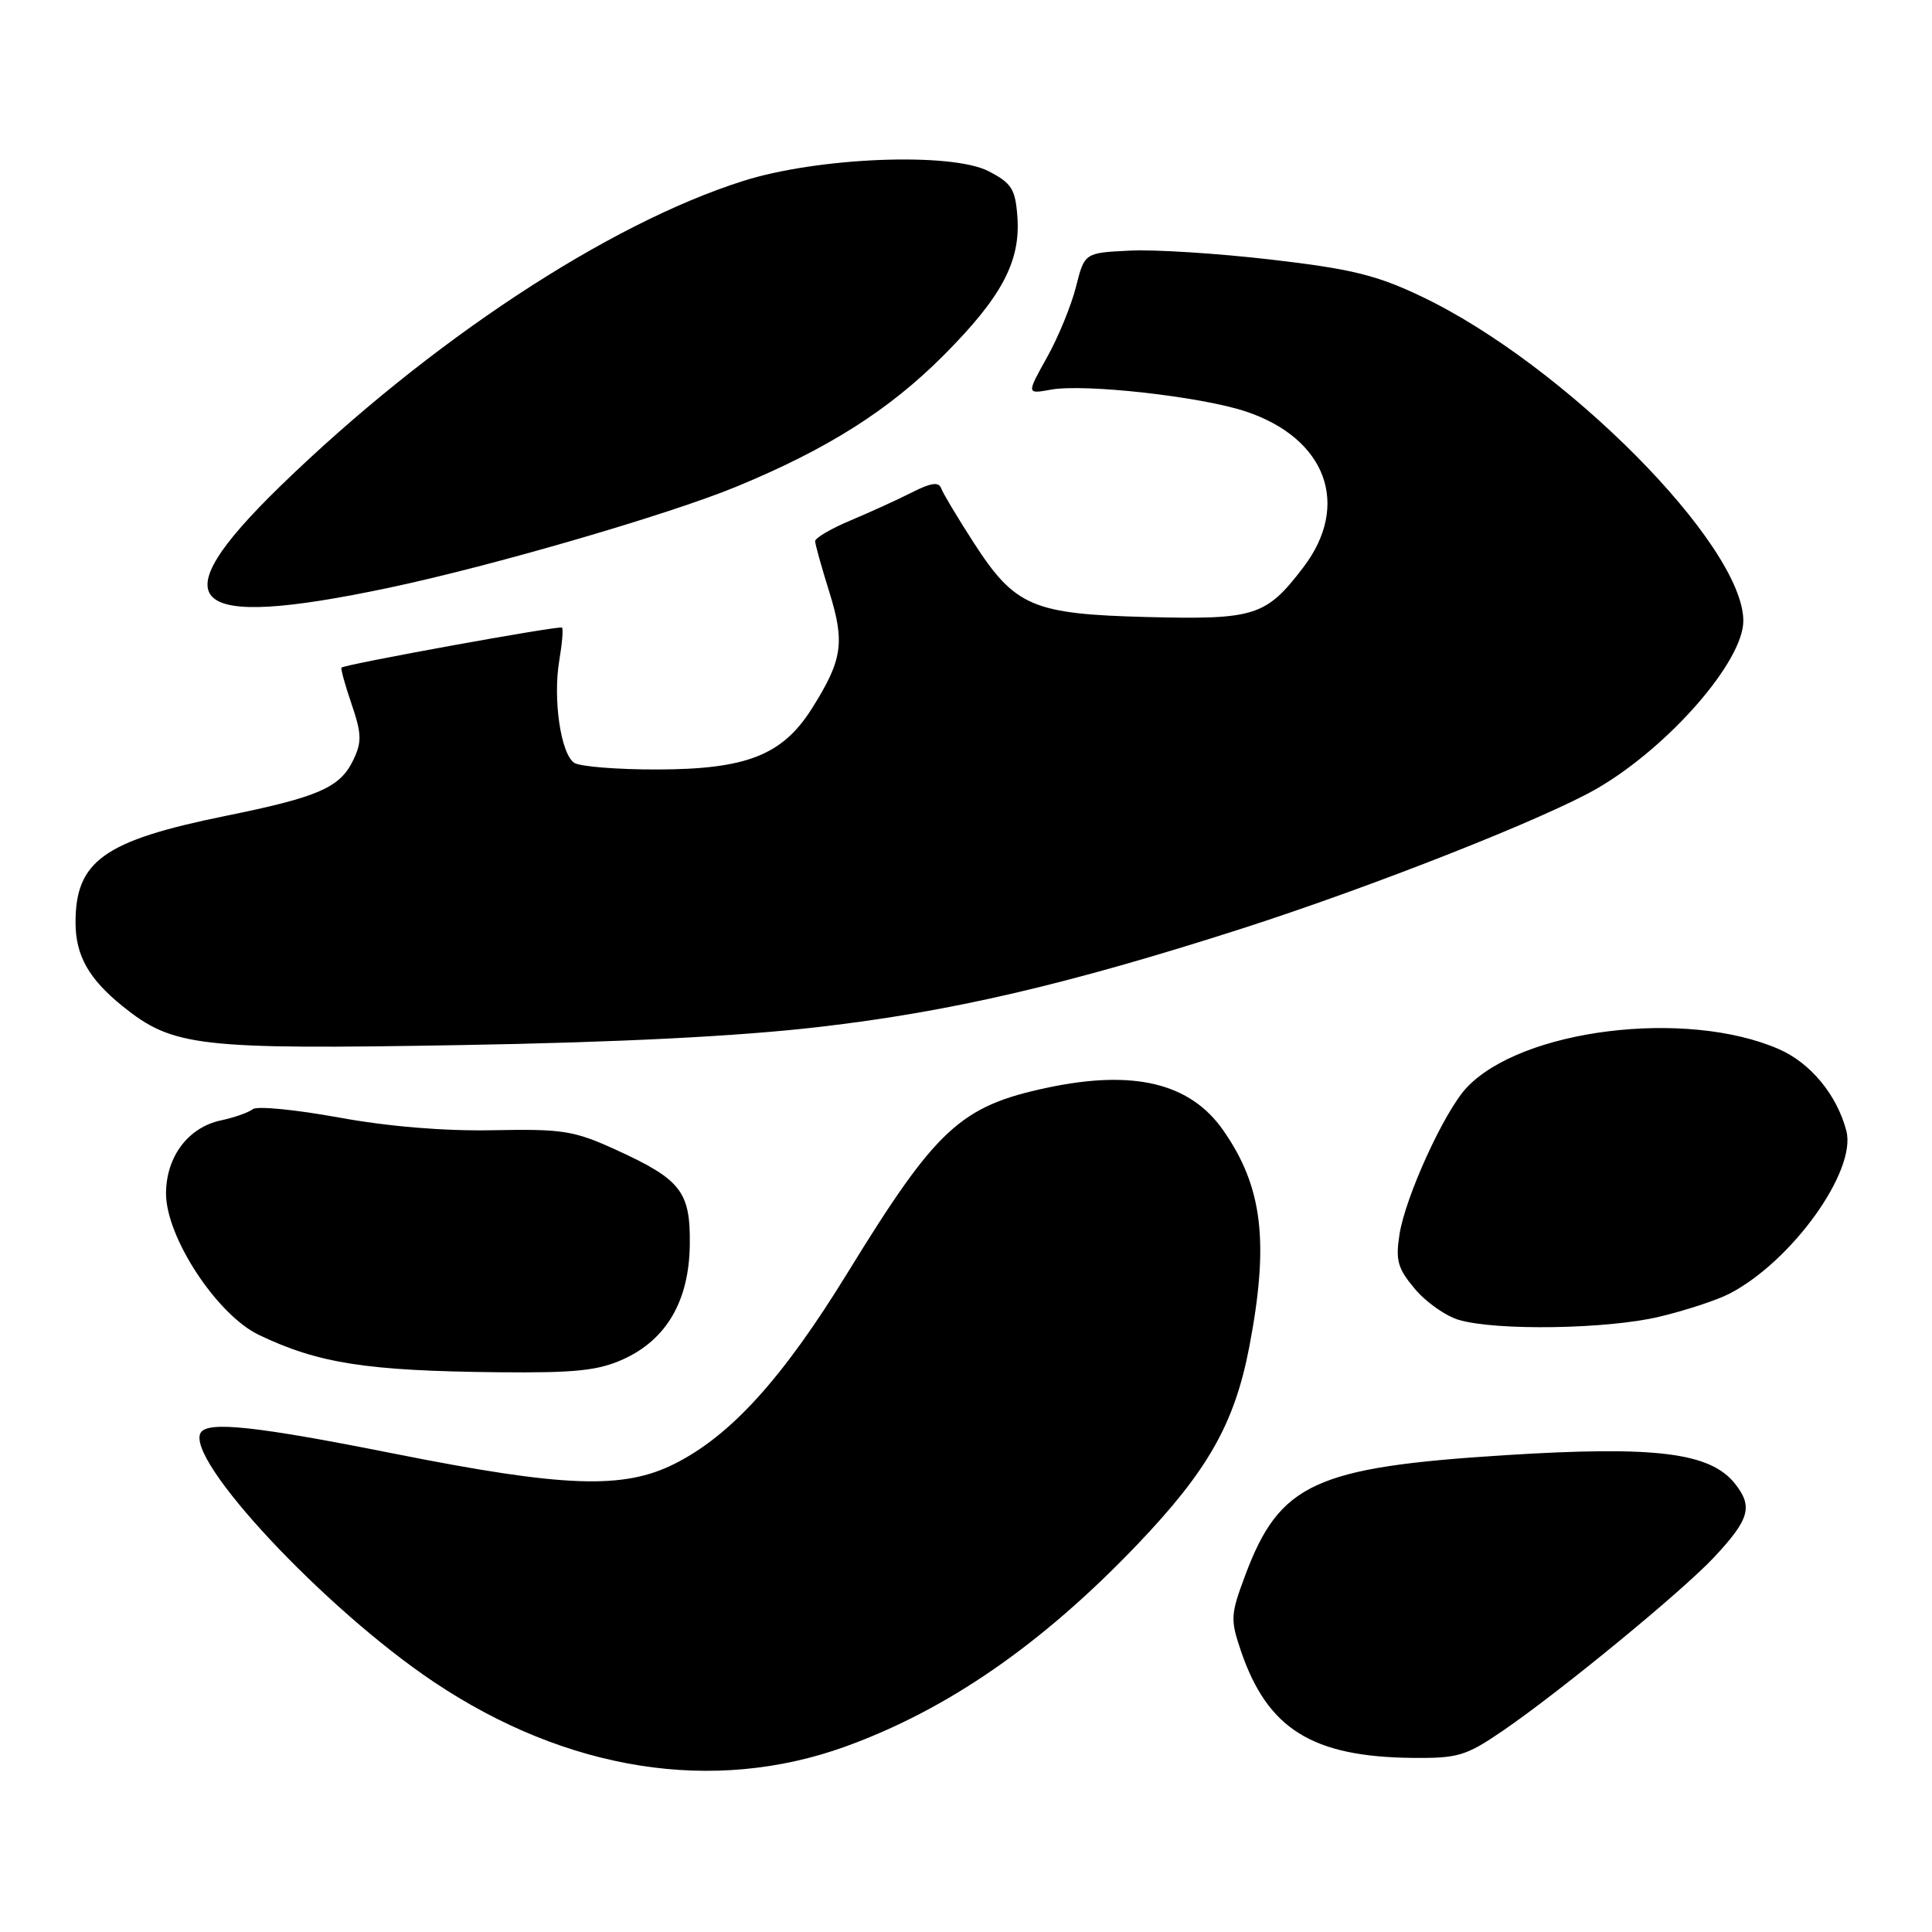 <?xml version="1.0" encoding="UTF-8" standalone="no"?>
<!DOCTYPE svg PUBLIC "-//W3C//DTD SVG 1.1//EN" "http://www.w3.org/Graphics/SVG/1.1/DTD/svg11.dtd" >
<svg xmlns="http://www.w3.org/2000/svg" xmlns:xlink="http://www.w3.org/1999/xlink" version="1.1" viewBox="0 0 256 256">
 <g >
 <path fill="currentColor"
d=" M 111.99 231.44 C 125.52 226.55 138.05 217.89 150.67 204.69 C 160.06 194.86 163.59 188.63 165.54 178.45 C 168.19 164.59 167.31 157.26 162.09 149.78 C 157.72 143.51 150.25 141.70 138.80 144.12 C 127.25 146.57 124.08 149.50 112.32 168.63 C 103.72 182.63 96.87 190.20 89.39 193.96 C 82.59 197.38 74.77 197.10 52.30 192.63 C 34.04 188.99 27.56 188.28 26.60 189.83 C 24.45 193.32 43.06 213.22 57.52 222.89 C 75.17 234.69 94.54 237.73 111.99 231.44 Z  M 199.14 229.33 C 206.82 224.07 222.87 210.88 227.11 206.36 C 231.82 201.32 232.30 199.65 229.92 196.63 C 226.65 192.46 219.38 191.56 199.43 192.82 C 174.22 194.41 169.55 196.57 165.00 208.73 C 163.05 213.95 163.01 214.58 164.44 218.79 C 167.96 229.10 173.88 232.79 187.14 232.93 C 193.20 232.99 194.24 232.68 199.14 229.33 Z  M 82.60 180.10 C 88.32 177.50 91.30 172.37 91.40 164.97 C 91.50 157.91 90.26 156.31 81.70 152.39 C 76.05 149.81 74.60 149.58 65.37 149.76 C 58.88 149.89 51.50 149.28 44.87 148.07 C 39.16 147.03 34.05 146.53 33.50 146.97 C 32.95 147.41 31.04 148.08 29.26 148.46 C 24.92 149.39 22.00 153.29 22.00 158.16 C 22.00 163.94 28.76 174.23 34.30 176.88 C 42.20 180.66 48.56 181.65 66.00 181.83 C 76.24 181.93 79.24 181.62 82.60 180.10 Z  M 219.80 174.49 C 223.26 173.67 227.48 172.29 229.16 171.42 C 237.43 167.14 246.04 155.15 244.65 149.84 C 243.41 145.09 239.91 140.85 235.72 139.02 C 223.43 133.65 201.57 136.36 194.31 144.15 C 191.36 147.32 186.23 158.55 185.44 163.56 C 184.90 167.02 185.20 168.08 187.49 170.80 C 188.96 172.55 191.59 174.40 193.33 174.90 C 198.32 176.35 212.88 176.12 219.80 174.49 Z  M 108.50 136.08 C 125.99 134.06 141.43 130.46 164.50 123.06 C 181.87 117.48 205.03 108.34 211.74 104.41 C 221.21 98.86 231.00 87.61 231.00 82.27 C 231.00 72.21 207.28 48.30 188.36 39.29 C 182.44 36.46 179.05 35.63 168.45 34.40 C 161.43 33.58 152.99 33.04 149.70 33.21 C 143.71 33.50 143.71 33.50 142.57 38.02 C 141.94 40.51 140.21 44.72 138.72 47.38 C 136.02 52.22 136.02 52.22 139.26 51.63 C 143.70 50.82 159.10 52.54 165.04 54.51 C 175.73 58.06 179.01 66.90 172.70 75.17 C 167.75 81.66 166.31 82.12 152.00 81.76 C 136.82 81.37 134.49 80.38 129.01 71.89 C 126.88 68.59 124.94 65.35 124.71 64.70 C 124.40 63.82 123.36 63.97 120.89 65.22 C 119.03 66.17 115.36 67.84 112.75 68.94 C 110.14 70.03 108.01 71.28 108.01 71.71 C 108.02 72.15 108.87 75.18 109.89 78.45 C 111.98 85.16 111.64 87.45 107.56 93.91 C 103.66 100.08 98.87 101.95 87.00 101.96 C 81.78 101.97 76.87 101.57 76.11 101.09 C 74.31 99.95 73.24 92.63 74.11 87.50 C 74.48 85.30 74.65 83.35 74.47 83.16 C 74.18 82.85 45.84 88.00 45.25 88.46 C 45.12 88.57 45.71 90.74 46.58 93.28 C 47.92 97.21 47.96 98.32 46.82 100.69 C 45.06 104.37 42.24 105.60 29.85 108.12 C 13.74 111.40 9.98 114.09 10.01 122.32 C 10.03 126.63 11.79 129.73 16.21 133.30 C 22.92 138.71 26.16 139.08 61.00 138.48 C 81.95 138.12 97.86 137.32 108.50 136.08 Z  M 51.50 77.89 C 65.16 75.01 88.53 68.21 97.54 64.50 C 109.68 59.49 117.80 54.35 125.05 47.07 C 132.73 39.36 135.24 34.66 134.81 28.73 C 134.54 25.04 134.05 24.27 131.00 22.69 C 126.07 20.14 108.41 20.83 98.50 23.97 C 80.54 29.65 56.89 45.24 37.19 64.37 C 21.00 80.11 24.64 83.55 51.50 77.89 Z "/>
</g>
</svg>